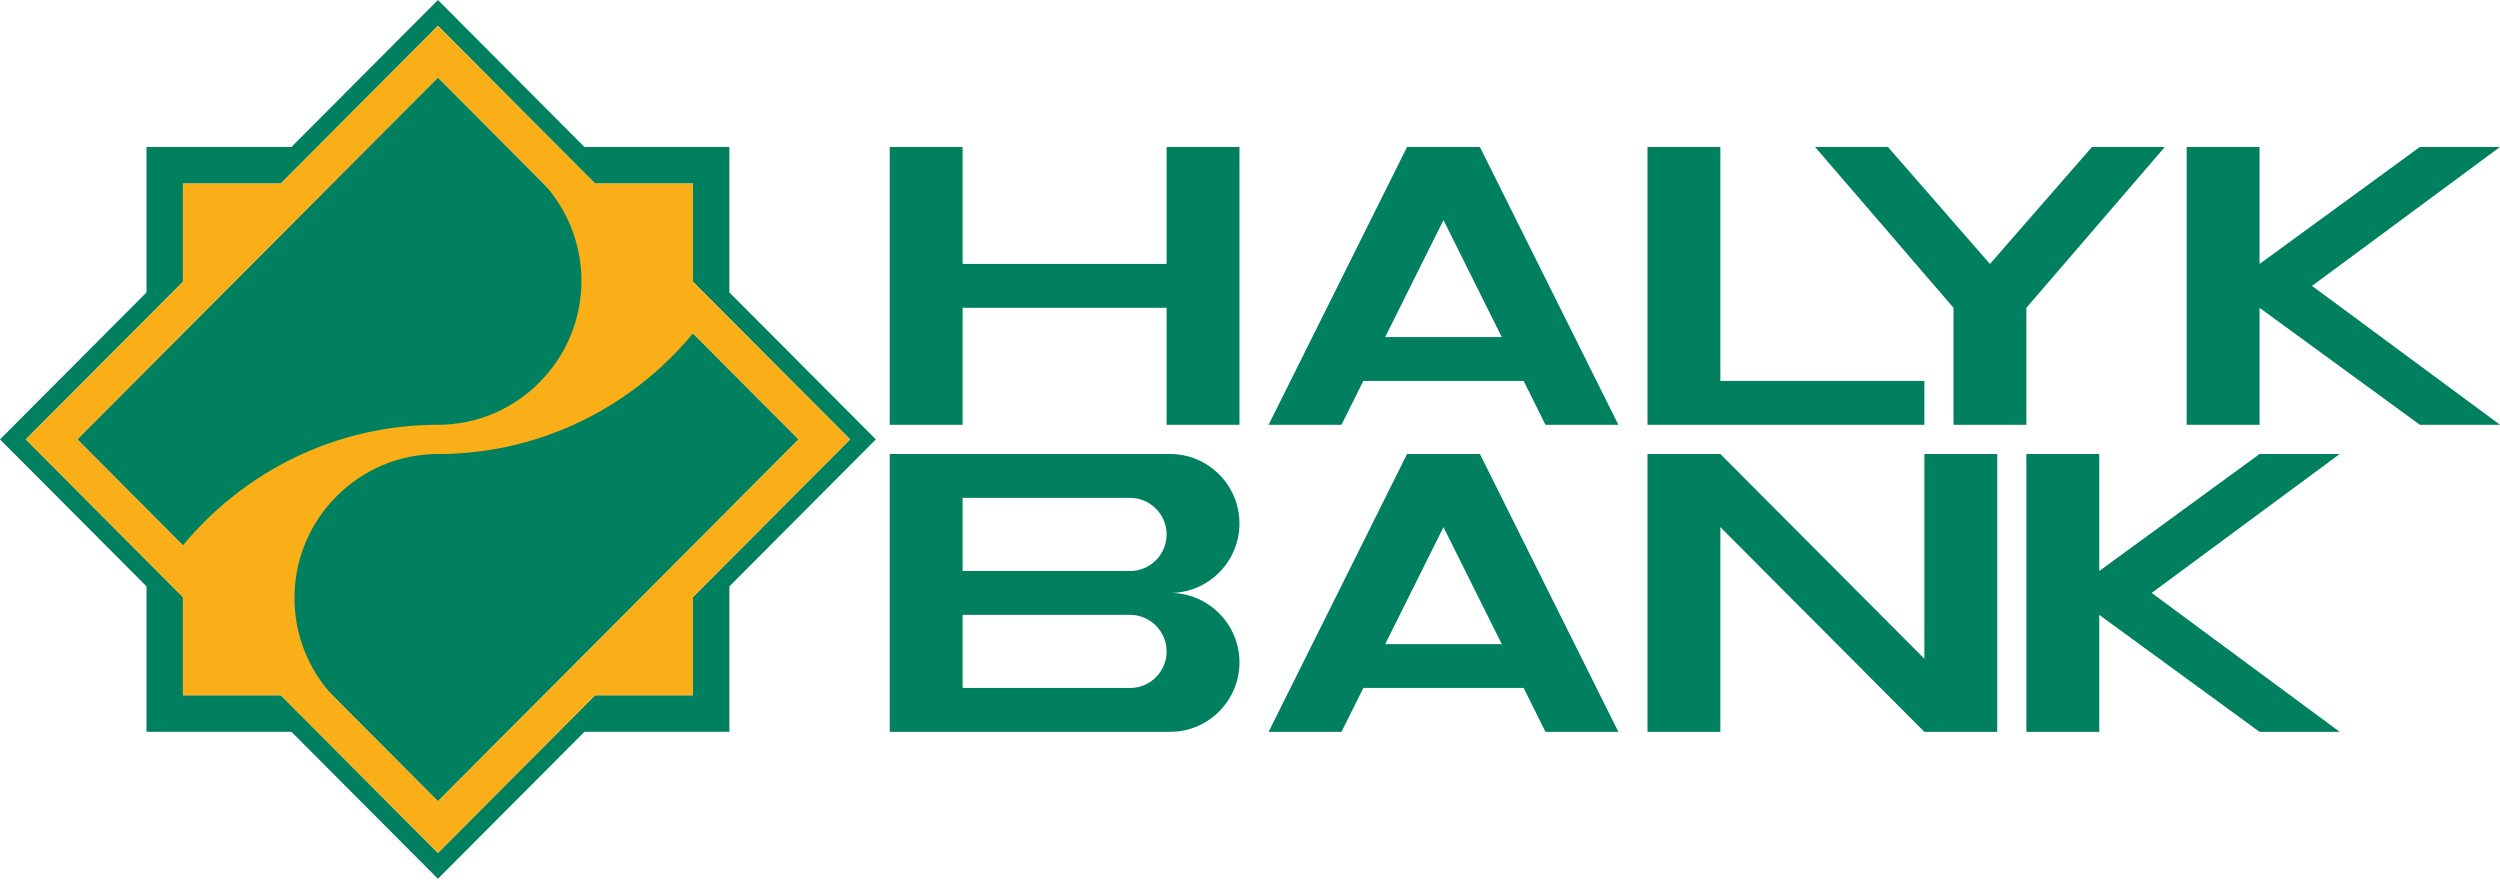 <svg width="151" height="54" viewBox="0 0 151 54" fill="none" xmlns="http://www.w3.org/2000/svg">
<path fill-rule="evenodd" clip-rule="evenodd" d="M26.451 0L17.604 8.877H8.848V17.663L0 26.539L8.848 35.417V44.202H17.604L26.451 53.079L35.299 44.202H44.055V35.417L52.902 26.539L44.055 17.663V8.877H35.299L26.451 0ZM11.049 36.063L1.556 26.539L11.049 17.016V11.085H16.959L26.451 1.561L35.943 11.085H41.855V17.016L51.347 26.539L41.855 36.063V41.995H35.943L26.451 51.518L16.959 41.995H11.049V36.063ZM4.668 26.539L26.451 48.396L48.235 26.539L26.451 4.683L4.668 26.539Z" fill="#00805F"/>
<path fill-rule="evenodd" clip-rule="evenodd" d="M41.854 20.138C38.179 24.584 32.635 27.423 26.451 27.423C21.677 27.424 17.785 31.329 17.785 36.119C17.785 38.381 18.653 40.445 20.072 41.995H20.071L26.451 48.396L48.235 26.54L41.854 20.138ZM11.048 32.941C14.723 28.495 20.267 25.657 26.451 25.657C31.225 25.657 35.118 21.751 35.118 16.961C35.118 14.699 34.25 12.634 32.831 11.085L26.451 4.684L4.668 26.54L11.048 32.942V32.941ZM1.556 26.54L11.048 17.016V11.085H16.959L26.451 1.562L35.943 11.085H41.854V17.016L51.346 26.54L41.854 36.064V41.995H35.943L26.451 51.519L16.959 41.995H11.048V36.064L1.556 26.54Z" fill="#FAAE17"/>
<path fill-rule="evenodd" clip-rule="evenodd" d="M90.707 38.904L87.186 31.839L83.666 38.904H90.707ZM58.141 37.138V41.553H68.263C69.473 41.553 70.463 40.56 70.463 39.346C70.463 38.131 69.473 37.138 68.263 37.138H58.141ZM58.141 30.073V34.489H68.263C69.473 34.489 70.463 33.495 70.463 32.281C70.463 31.066 69.473 30.073 68.263 30.073H58.141ZM99.509 27.423H103.91L116.232 39.787V27.423H120.633V44.203H116.232L103.91 31.839V44.203H99.509V27.423ZM129.963 35.813L141.318 27.423H136.477L126.795 34.489V27.423H122.393V44.203H126.795V37.138L136.477 44.203H141.318L129.963 35.813ZM132.075 8.878H136.477V15.943L146.159 8.878H151L139.646 17.267L151 25.657H146.159L136.477 18.592V25.657H132.075V8.878ZM122.393 18.592L130.755 8.878H126.355L120.193 15.943L114.032 8.878H109.631L117.993 18.592V25.657H122.393V18.592ZM99.509 8.878H103.91V23.008H116.232V25.657H99.509V8.878ZM87.186 13.293L90.707 20.359H83.666L87.186 13.293ZM93.347 25.657H97.749L89.387 8.878H84.986L76.624 25.657H81.025L82.345 23.008H92.028L93.347 25.657ZM53.739 8.878H58.141V15.943H70.463V8.878H74.864V25.657H70.463V18.592H58.141V25.657H53.739V8.878ZM53.739 27.423H70.683C72.983 27.423 74.864 29.311 74.864 31.618C74.864 33.925 72.983 35.813 70.683 35.813C72.983 35.813 74.864 37.701 74.864 40.008C74.864 42.315 72.983 44.203 70.683 44.203H53.739V27.423ZM81.025 44.203H76.624L84.986 27.423H89.387L97.749 44.203H93.347L92.028 41.553H82.345L81.025 44.203Z" fill="#00805F"/>
</svg>
